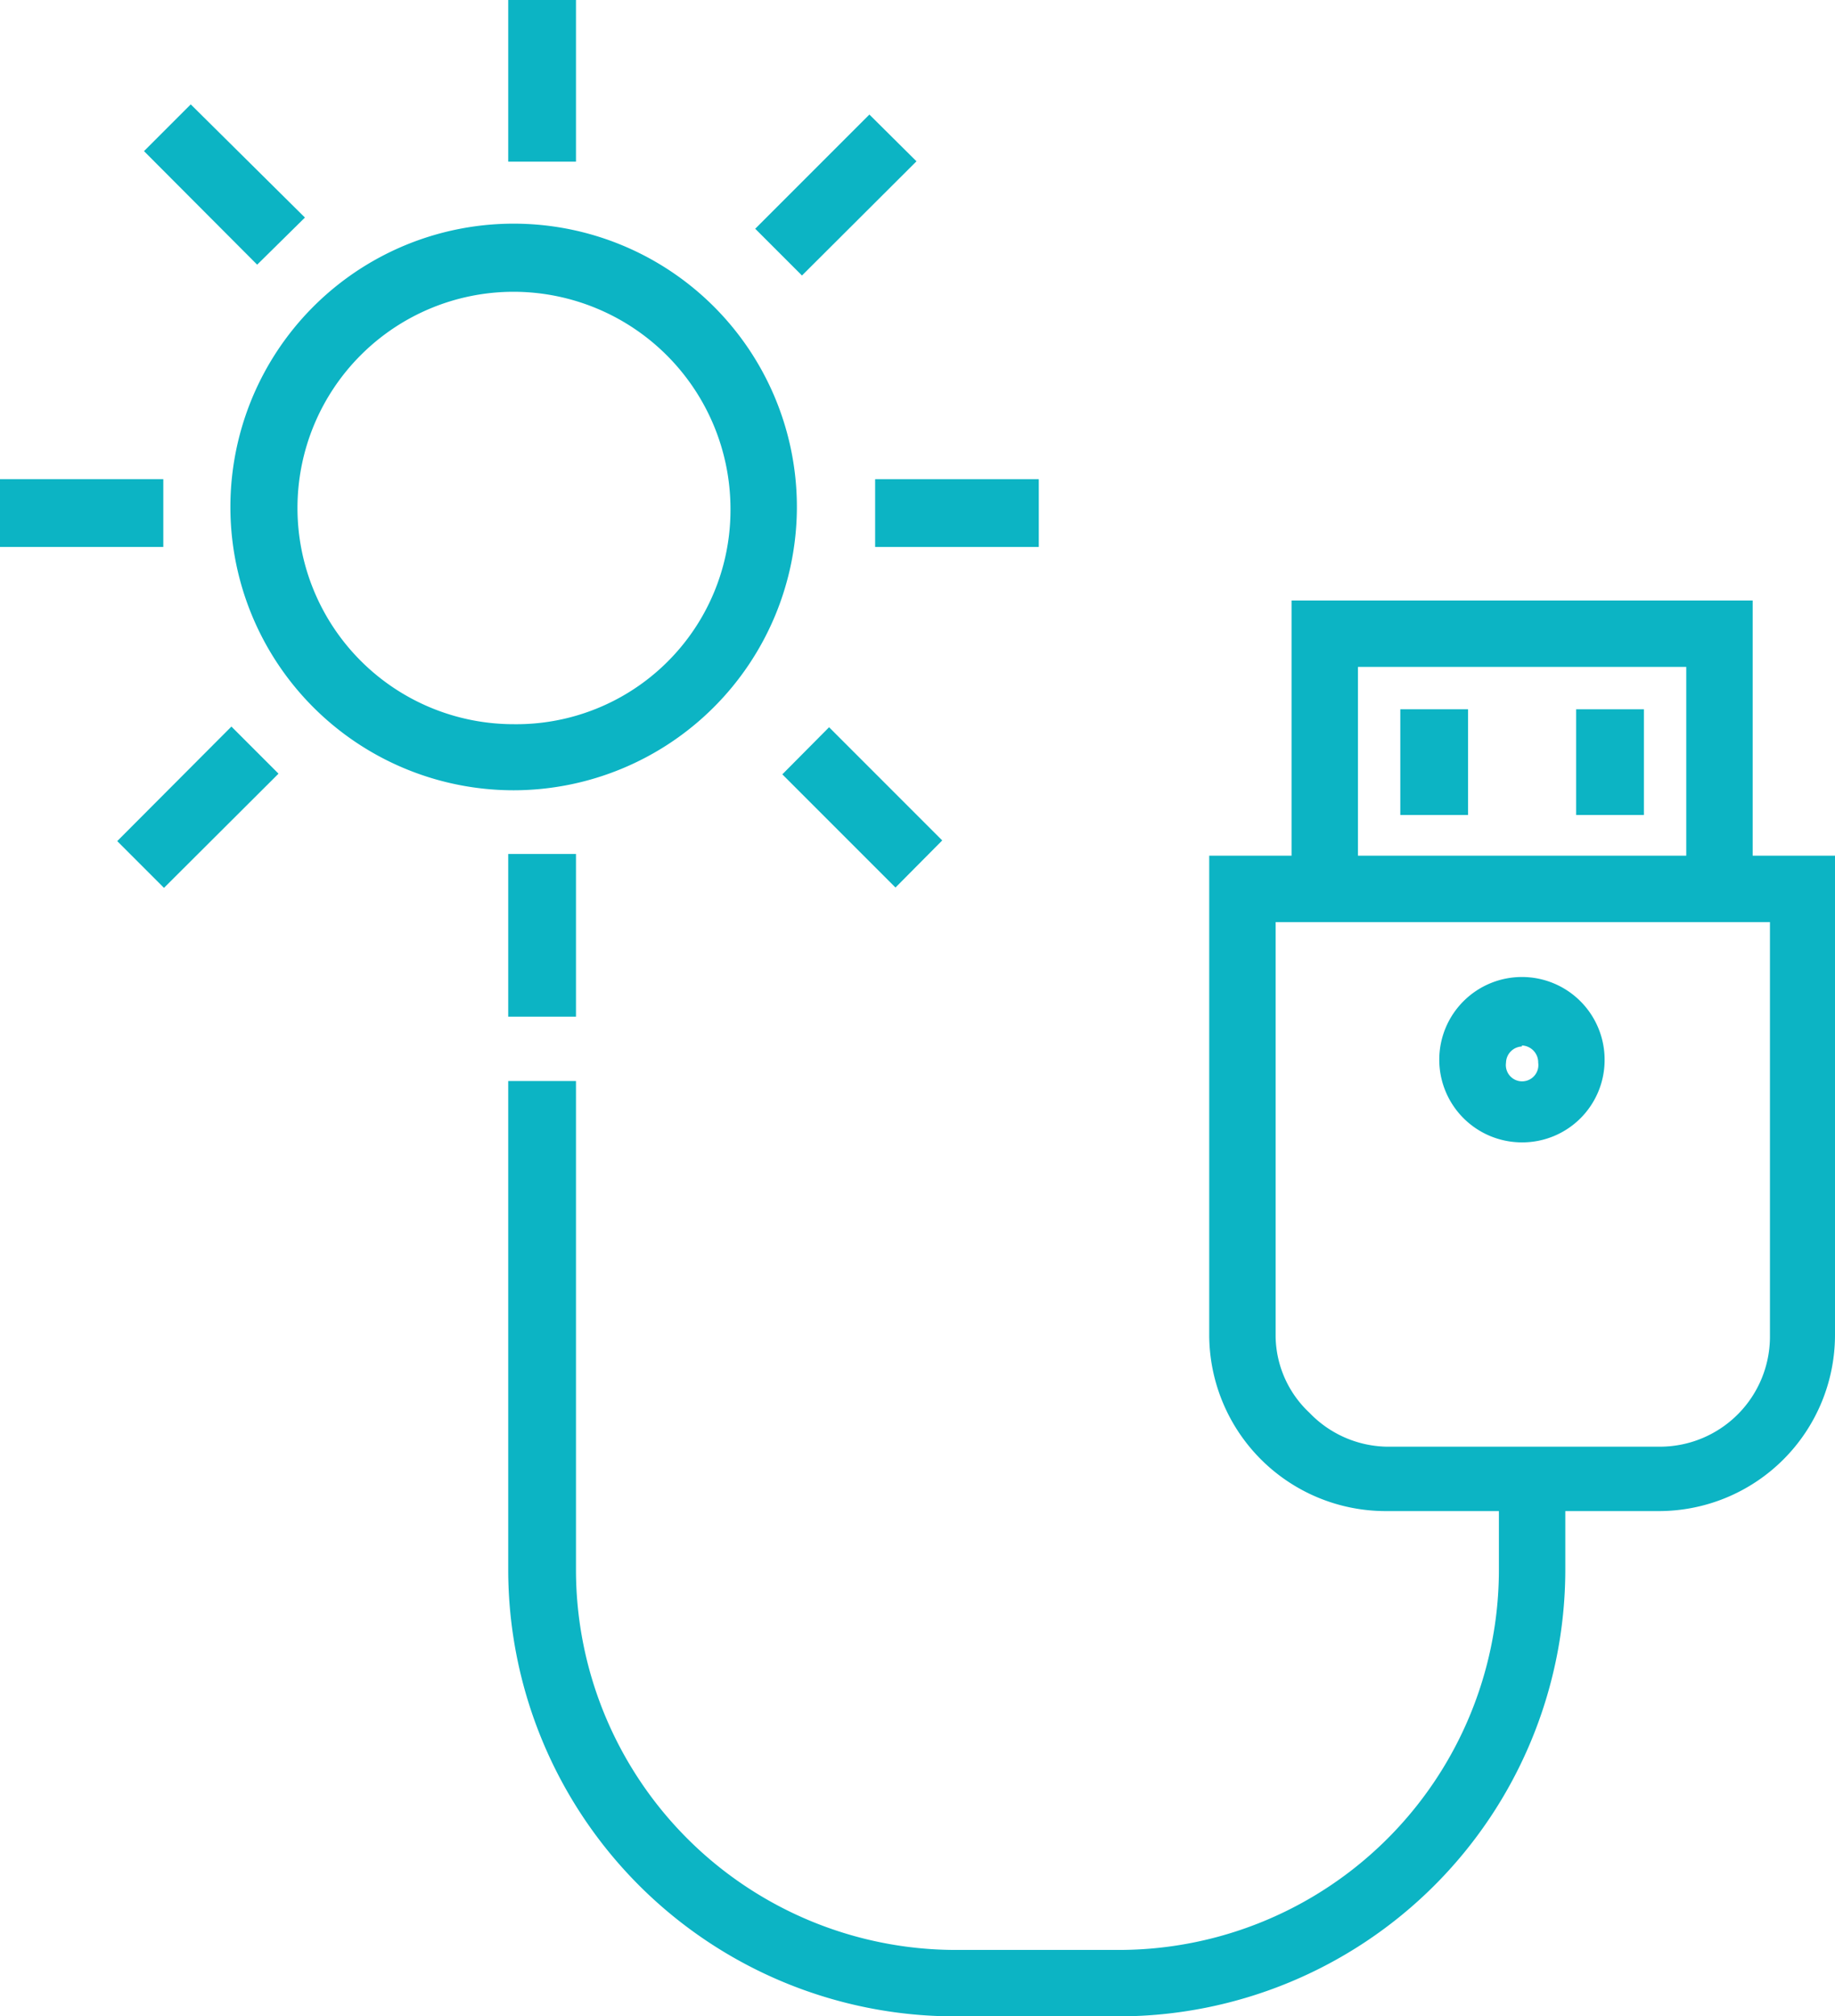 <svg id="Layer_1" data-name="Layer 1" xmlns="http://www.w3.org/2000/svg" width="54.16" height="59.5" viewBox="0 0 54.16 59.5"><defs><style> .cls-1 { fill: #0cb4c4; } </style></defs><path class="cls-1" d="M44.92,29.09a2.19,2.19,0,1,0,2.19,2.19A2.18,2.18,0,0,0,44.92,29.09Zm0,3a.71.71,0,0,1-.72-.73.73.73,0,1,1,1.45,0A.72.72,0,0,1,44.92,32.06Z"></path><path class="cls-1" d="M44.92,33.71a2.44,2.44,0,1,1,2.44-2.43A2.43,2.43,0,0,1,44.92,33.71Zm0-4.37a1.94,1.94,0,1,0,1.94,1.94A1.94,1.94,0,0,0,44.92,29.34Zm0,3a1,1,0,0,1-1-1,1,1,0,1,1,1.95,0A1,1,0,0,1,44.92,32.31Zm0-1.46a.49.49,0,0,0-.47.48.48.48,0,1,0,.95,0A.5.5,0,0,0,44.92,30.85Z"></path><path class="cls-1" d="M41.62,21.18h1.46V23.8H41.62Z"></path><path class="cls-1" d="M43.33,24.05h-2V20.93h2Zm-1.46-.5h1V21.43h-1Z"></path><path class="cls-1" d="M46.82,21.18h1.45V23.8H46.82Z"></path><path class="cls-1" d="M48.52,24.05h-2V20.93h2Zm-1.45-.5h1V21.43h-1Z"></path><path class="cls-1" d="M33,57.79H28.17A11.48,11.48,0,0,1,16.71,46.33V32.15H15.26V46.33A12.91,12.91,0,0,0,28.17,59.25H33A12.91,12.91,0,0,0,46,46.33v-2h3a5,5,0,0,0,4.95-5V25.5H51.48V18H38.37V25.5H35.94V39.39a5,5,0,0,0,5,5h3.59v2A11.48,11.48,0,0,1,33,57.79Zm6.8-38.36H50V25.5H39.83Zm-2.43,20V27H52.45V39.39a3.48,3.48,0,0,1-3.5,3.5H40.89a3.5,3.5,0,0,1-3.49-3.45Z"></path><path class="cls-1" d="M33,59.5H28.17A13.19,13.19,0,0,1,15,46.33V31.9h2V46.33A11.22,11.22,0,0,0,28.17,57.54H33A11.22,11.22,0,0,0,44.24,46.33V44.59H40.9a5.21,5.21,0,0,1-5.21-5.2V25.25h2.43V17.72H51.73v7.53h2.43V39.39a5.2,5.2,0,0,1-5.2,5.2H46.2v1.74A13.19,13.19,0,0,1,33,59.5ZM15.5,32.4V46.33A12.69,12.69,0,0,0,28.17,59H33A12.69,12.69,0,0,0,45.7,46.33V44.09H49a4.71,4.71,0,0,0,4.7-4.7V25.75H51.23V18.22H38.62v7.53H36.19V39.39a4.71,4.71,0,0,0,4.71,4.7h3.84v2.24A11.72,11.72,0,0,1,33,58H28.17A11.72,11.72,0,0,1,16.46,46.33V32.4ZM49,43.14H40.89a3.77,3.77,0,0,1-3.74-3.7h0V26.71H52.7V39.39A3.75,3.75,0,0,1,49,43.14ZM37.65,27.21V39.44a3.14,3.14,0,0,0,1,2.25,3.24,3.24,0,0,0,2.28,1H49a3.25,3.25,0,0,0,3.24-3.25V27.21Zm12.62-1.46H39.58V19.18H50.27Zm-10.19-.5h9.69V19.68H40.08Z"></path><path class="cls-1" d="M15.16,23.07A8.11,8.11,0,1,0,7.05,15a8.12,8.12,0,0,0,8.11,8.11Zm0-14.71A6.63,6.63,0,1,1,8.51,15a6.66,6.66,0,0,1,6.65-6.6Z"></path><path class="cls-1" d="M15.16,23.32A8.36,8.36,0,1,1,23.52,15,8.37,8.37,0,0,1,15.16,23.32Zm0-16.22A7.86,7.86,0,1,0,23,15,7.87,7.87,0,0,0,15.16,7.1Zm0,14.77A6.88,6.88,0,1,1,22.06,15,6.81,6.81,0,0,1,15.16,21.87Zm0-13.26a6.38,6.38,0,1,0,0,12.76A6.32,6.32,0,0,0,21.56,15,6.41,6.41,0,0,0,15.16,8.61Z"></path><path class="cls-1" d="M15.25.25h1.46V4.52H15.25Z"></path><path class="cls-1" d="M17,4.77H15V0h2Zm-1.46-.5h1V.5h-1Z"></path><path class="cls-1" d="M22.64,6.75l3-3,1,1-3,3Z"></path><path class="cls-1" d="M23.67,8.13,22.29,6.75l3.37-3.37,1.39,1.38ZM23,6.75l.67.68,2.67-2.67-.68-.68Z"></path><path class="cls-1" d="M4.6,4.46l1-1,3,3-1,1Z"></path><path class="cls-1" d="M7.59,7.81,4.25,4.46,5.63,3.08,9,6.42ZM5,4.46,7.59,7.1l.67-.68L5.63,3.79Z"></path><path class="cls-1" d="M3.81,24.82l3-3,1,1-3,3Z"></path><path class="cls-1" d="M4.84,26.2,3.46,24.82l3.37-3.38,1.39,1.39Zm-.68-1.38.68.67,2.67-2.66-.68-.68Z"></path><path class="cls-1" d="M15.25,25.45h1.46v4.27H15.25Z"></path><path class="cls-1" d="M17,30H15V25.2h2Zm-1.46-.5h1V25.7h-1Z"></path><path class="cls-1" d="M23.44,22.85l1-1,3,3-1,1Z"></path><path class="cls-1" d="M26.43,26.19l-3.34-3.34,1.38-1.39,3.34,3.34Zm-2.64-3.34,2.64,2.63.67-.68-2.63-2.63Z"></path><path class="cls-1" d="M26.08,14.43H30.4v1.46H26.08Z"></path><path class="cls-1" d="M30.66,16.14H25.83v-2h4.83Zm-4.33-.5h3.83v-1H26.33Z"></path><path class="cls-1" d="M.25,14.43H4.57v1.46H.25Z"></path><path class="cls-1" d="M4.82,16.14H0v-2H4.82ZM.5,15.64H4.32v-1H.5Z"></path></svg>